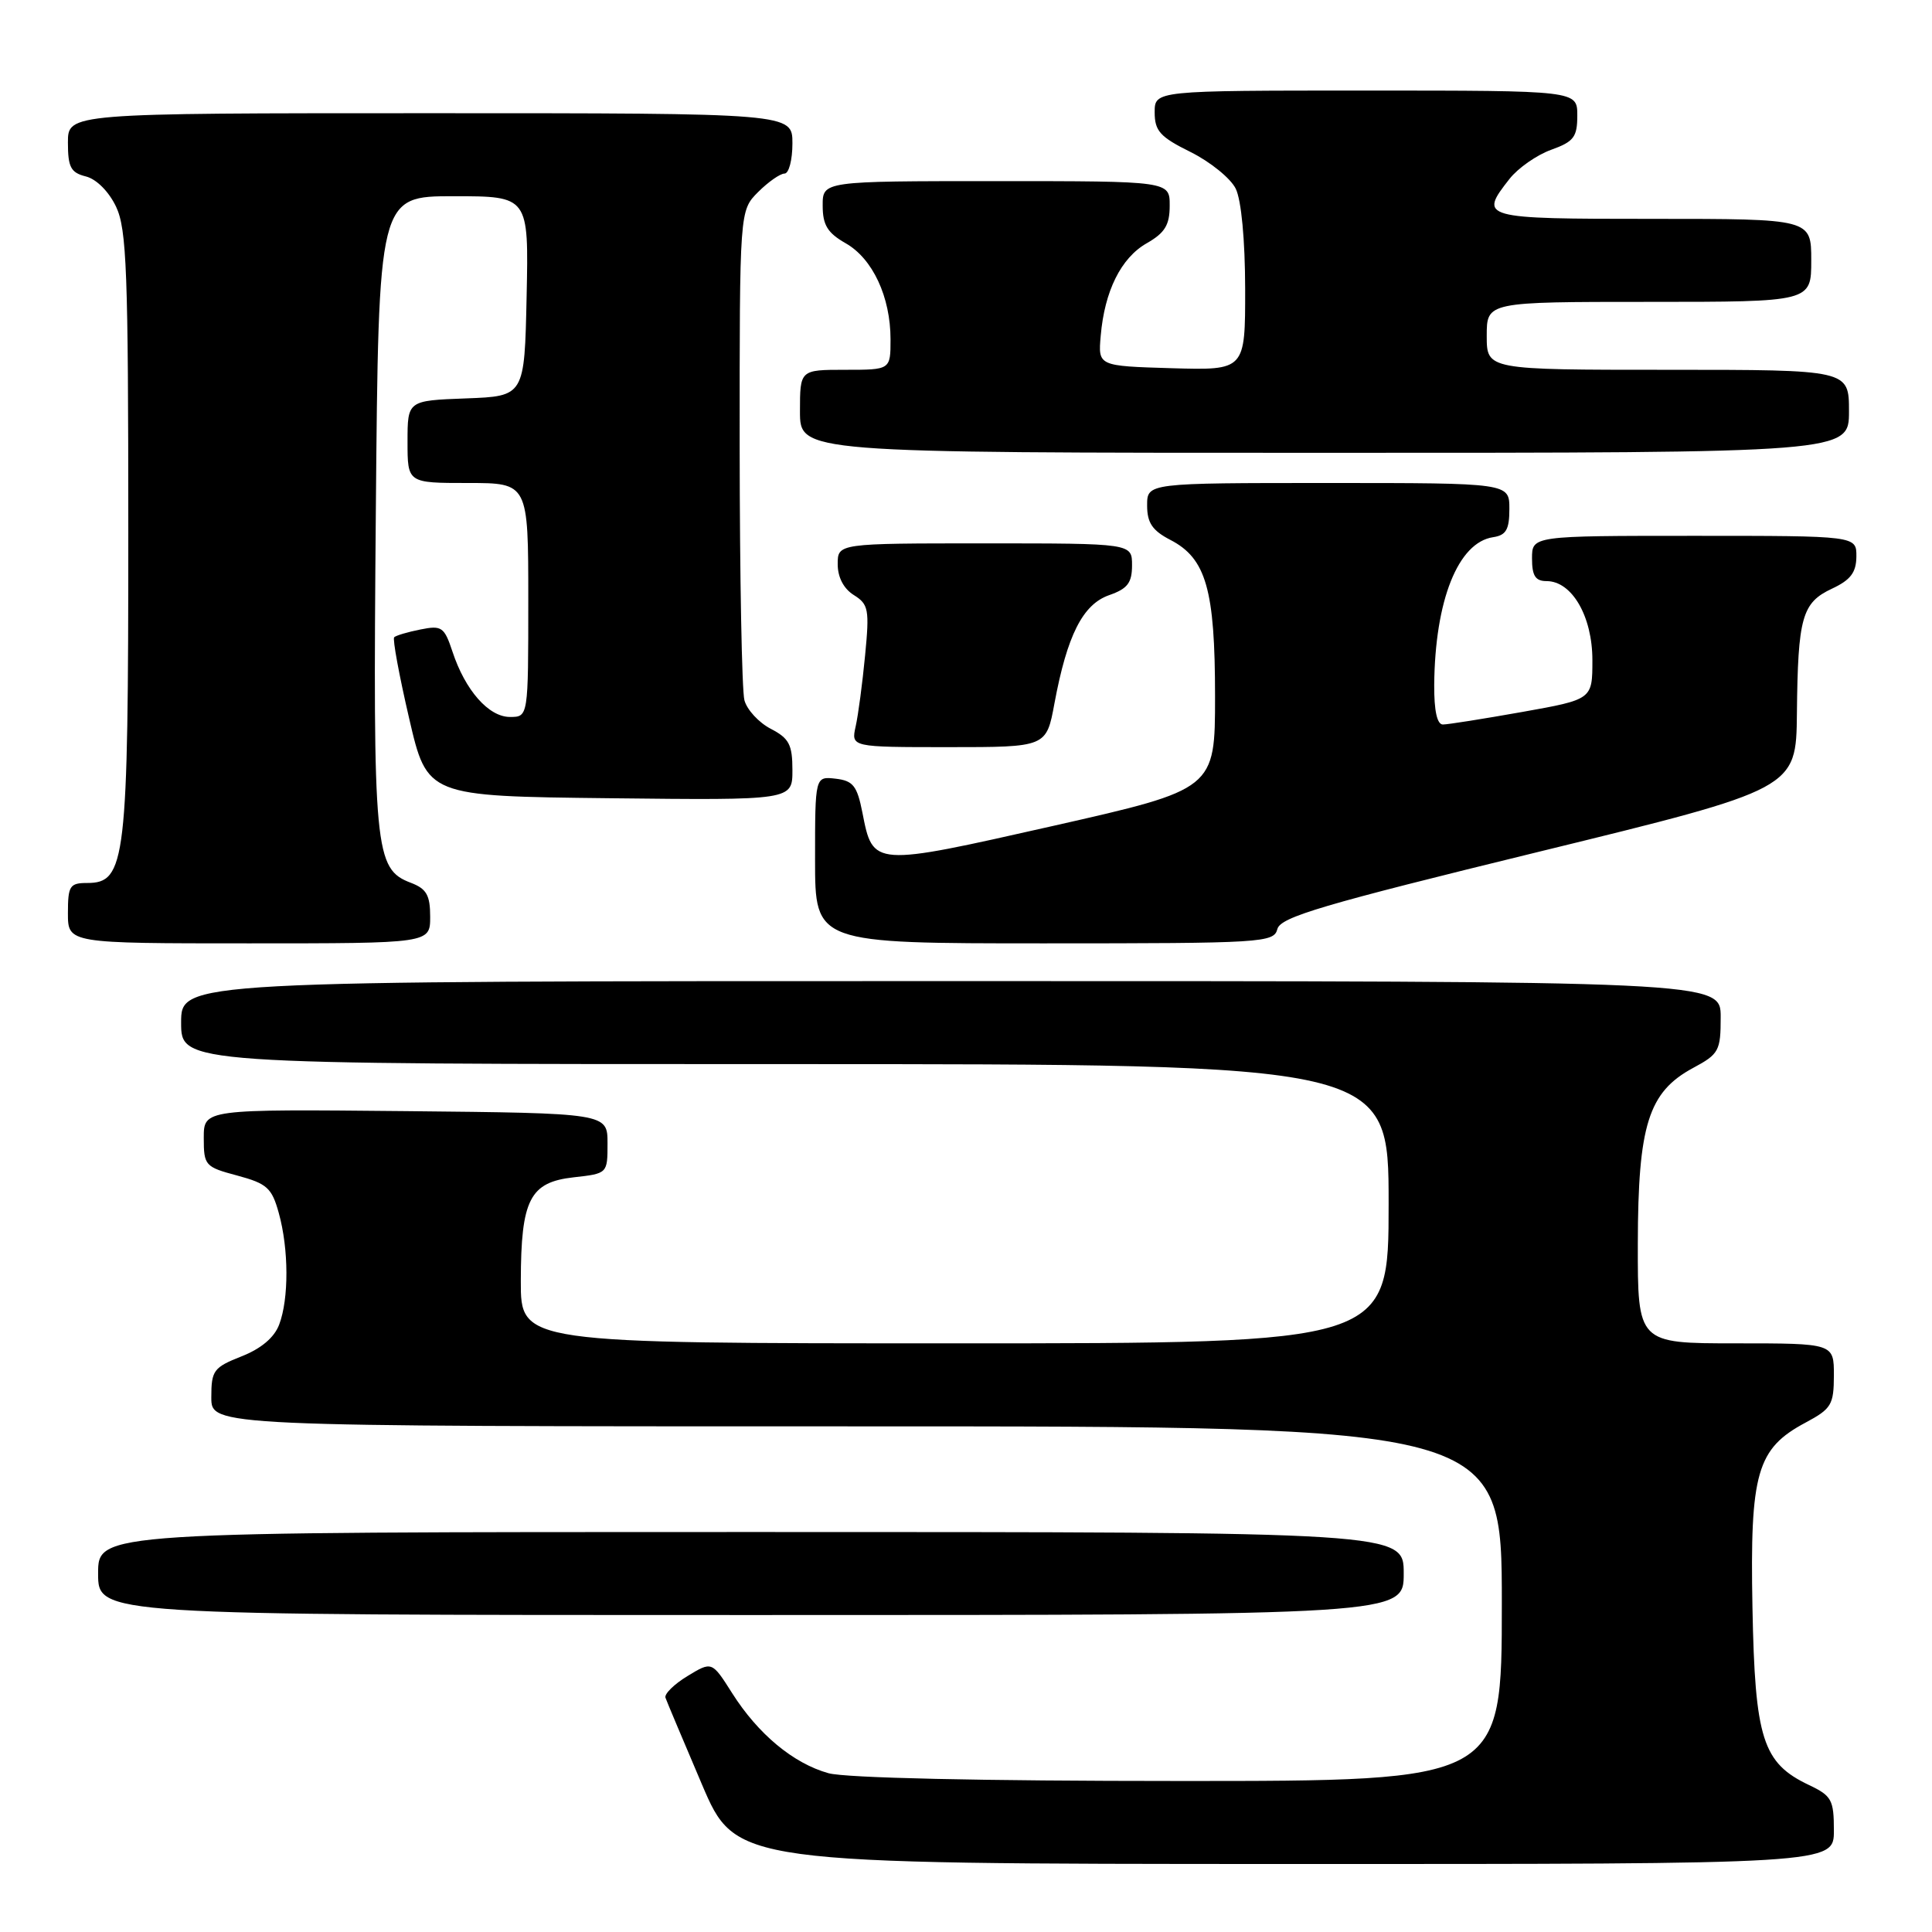 <?xml version="1.0" encoding="UTF-8" standalone="no"?>
<!DOCTYPE svg PUBLIC "-//W3C//DTD SVG 1.1//EN" "http://www.w3.org/Graphics/SVG/1.1/DTD/svg11.dtd" >
<svg xmlns="http://www.w3.org/2000/svg" xmlns:xlink="http://www.w3.org/1999/xlink" version="1.1" viewBox="0 0 256 256">
 <g >
 <path fill="currentColor"
d=" M 243.00 242.55 C 243.00 238.49 242.70 237.95 239.71 236.53 C 233.55 233.61 232.54 230.43 232.21 213.00 C 231.87 195.14 232.78 191.95 239.25 188.50 C 242.67 186.67 242.99 186.14 243.00 182.25 C 243.00 178.00 243.00 178.00 230.00 178.00 C 217.00 178.00 217.00 178.00 217.02 164.75 C 217.05 149.07 218.42 144.70 224.34 141.51 C 227.77 139.67 228.00 139.24 228.00 134.77 C 228.00 130.00 228.00 130.00 126.00 130.00 C 24.00 130.00 24.00 130.00 24.00 135.50 C 24.00 141.00 24.00 141.00 104.00 141.00 C 184.00 141.00 184.00 141.00 184.00 159.50 C 184.00 178.00 184.00 178.00 126.50 178.00 C 69.00 178.00 69.00 178.00 69.01 169.75 C 69.03 158.93 70.20 156.65 76.02 156.00 C 80.50 155.50 80.50 155.50 80.50 151.50 C 80.50 147.50 80.50 147.50 53.75 147.23 C 27.00 146.97 27.00 146.97 27.00 150.78 C 27.00 154.44 27.17 154.63 31.45 155.77 C 35.38 156.83 36.02 157.40 36.94 160.73 C 38.27 165.51 38.29 172.10 36.99 175.52 C 36.34 177.24 34.59 178.71 31.99 179.73 C 28.30 181.19 28.00 181.59 28.00 185.15 C 28.00 189.00 28.00 189.00 113.50 189.00 C 199.00 189.00 199.00 189.00 199.00 212.50 C 199.00 236.00 199.00 236.00 156.25 235.99 C 129.93 235.99 112.07 235.59 109.78 234.96 C 105.12 233.66 100.45 229.78 97.00 224.33 C 94.33 220.12 94.33 220.12 91.09 222.09 C 89.31 223.17 88.00 224.47 88.18 224.96 C 88.35 225.46 90.53 230.61 93.00 236.42 C 97.50 246.97 97.50 246.97 170.25 246.99 C 243.00 247.00 243.00 247.00 243.00 242.55 Z  M 186.00 208.50 C 186.00 203.00 186.00 203.00 99.50 203.00 C 13.00 203.00 13.00 203.00 13.00 208.50 C 13.00 214.00 13.00 214.00 99.50 214.00 C 186.00 214.00 186.00 214.00 186.00 208.50 Z  M 57.00 121.48 C 57.00 118.62 56.52 117.77 54.45 116.98 C 49.63 115.15 49.41 112.84 49.80 67.75 C 50.16 26.00 50.16 26.00 60.11 26.00 C 70.06 26.00 70.06 26.00 69.78 39.25 C 69.50 52.50 69.50 52.50 61.75 52.79 C 54.00 53.08 54.00 53.08 54.00 58.54 C 54.00 64.00 54.00 64.00 62.00 64.00 C 70.00 64.00 70.00 64.00 70.00 79.50 C 70.00 95.00 70.00 95.00 67.57 95.00 C 64.75 95.00 61.64 91.47 59.95 86.33 C 58.87 83.08 58.53 82.84 55.71 83.41 C 54.03 83.74 52.46 84.21 52.23 84.44 C 52.00 84.66 52.89 89.50 54.21 95.17 C 56.60 105.50 56.60 105.50 80.80 105.77 C 105.00 106.04 105.00 106.04 105.00 102.04 C 105.00 98.66 104.56 97.83 102.13 96.57 C 100.55 95.75 98.98 94.05 98.64 92.79 C 98.30 91.53 98.02 76.42 98.01 59.20 C 98.00 27.91 98.00 27.91 100.45 25.45 C 101.80 24.10 103.38 23.00 103.95 23.00 C 104.53 23.00 105.00 21.20 105.00 19.00 C 105.00 15.00 105.00 15.00 57.00 15.00 C 9.00 15.00 9.00 15.00 9.00 18.89 C 9.00 22.16 9.38 22.88 11.38 23.38 C 12.78 23.73 14.43 25.39 15.38 27.39 C 16.79 30.36 17.00 35.98 17.00 70.43 C 17.00 114.14 16.67 117.00 11.55 117.00 C 9.24 117.00 9.00 117.38 9.00 121.00 C 9.00 125.00 9.00 125.00 33.00 125.00 C 57.00 125.00 57.00 125.00 57.00 121.48 Z  M 169.26 123.10 C 169.68 121.51 175.24 119.87 203.88 112.87 C 238.00 104.53 238.00 104.53 238.10 94.51 C 238.23 81.80 238.77 79.86 242.75 78.00 C 245.21 76.85 245.96 75.86 245.98 73.75 C 246.00 71.00 246.00 71.00 224.50 71.00 C 203.00 71.00 203.00 71.00 203.00 74.00 C 203.00 76.30 203.45 77.00 204.93 77.00 C 208.29 77.00 211.00 81.67 211.00 87.47 C 211.00 92.68 211.00 92.68 201.69 94.34 C 196.57 95.25 191.85 96.00 191.19 96.00 C 190.42 96.00 190.02 94.17 190.04 90.75 C 190.14 79.56 193.20 71.87 197.85 71.18 C 199.57 70.92 200.00 70.17 200.00 67.43 C 200.00 64.00 200.00 64.00 176.00 64.00 C 152.00 64.00 152.00 64.00 152.00 66.97 C 152.00 69.28 152.69 70.30 155.08 71.54 C 159.82 73.99 161.00 78.13 161.00 92.26 C 161.00 104.58 161.00 104.58 139.53 109.44 C 115.56 114.85 115.68 114.86 114.27 107.66 C 113.57 104.12 113.04 103.45 110.72 103.18 C 108.00 102.87 108.00 102.87 108.00 113.93 C 108.00 125.00 108.00 125.00 138.38 125.00 C 167.37 125.00 168.79 124.91 169.26 123.10 Z  M 139.72 93.20 C 141.40 84.18 143.47 80.08 146.97 78.86 C 149.40 78.01 150.00 77.24 150.00 74.90 C 150.00 72.00 150.00 72.00 130.50 72.00 C 111.00 72.00 111.00 72.00 111.00 74.76 C 111.00 76.49 111.79 78.01 113.14 78.85 C 115.09 80.07 115.22 80.76 114.63 86.84 C 114.28 90.50 113.72 94.74 113.38 96.25 C 112.77 99.00 112.77 99.00 125.71 99.00 C 138.65 99.00 138.65 99.00 139.72 93.20 Z  M 245.00 54.50 C 245.00 49.00 245.00 49.00 221.00 49.00 C 197.00 49.00 197.00 49.00 197.00 44.50 C 197.00 40.00 197.00 40.00 218.50 40.00 C 240.00 40.00 240.00 40.00 240.00 34.50 C 240.00 29.00 240.00 29.00 219.00 29.00 C 196.21 29.00 195.92 28.92 200.03 23.69 C 201.15 22.27 203.62 20.54 205.53 19.85 C 208.54 18.77 209.00 18.16 209.00 15.30 C 209.00 12.00 209.00 12.00 181.00 12.00 C 153.00 12.00 153.00 12.00 153.00 14.89 C 153.00 17.35 153.72 18.15 157.75 20.14 C 160.36 21.44 163.06 23.62 163.74 25.00 C 164.48 26.51 164.98 31.77 164.99 38.29 C 165.00 49.07 165.00 49.07 155.25 48.79 C 145.50 48.50 145.50 48.50 145.85 44.50 C 146.36 38.56 148.54 34.17 151.95 32.23 C 154.35 30.86 154.99 29.82 154.99 27.25 C 155.00 24.00 155.00 24.00 132.00 24.00 C 109.00 24.00 109.00 24.00 109.01 27.25 C 109.01 29.82 109.65 30.86 112.05 32.23 C 115.63 34.26 118.00 39.34 118.00 44.97 C 118.00 49.00 118.00 49.00 112.00 49.00 C 106.00 49.00 106.00 49.00 106.00 54.50 C 106.00 60.00 106.00 60.00 175.50 60.00 C 245.00 60.00 245.00 60.00 245.00 54.50 Z "/>
</g>
</svg>